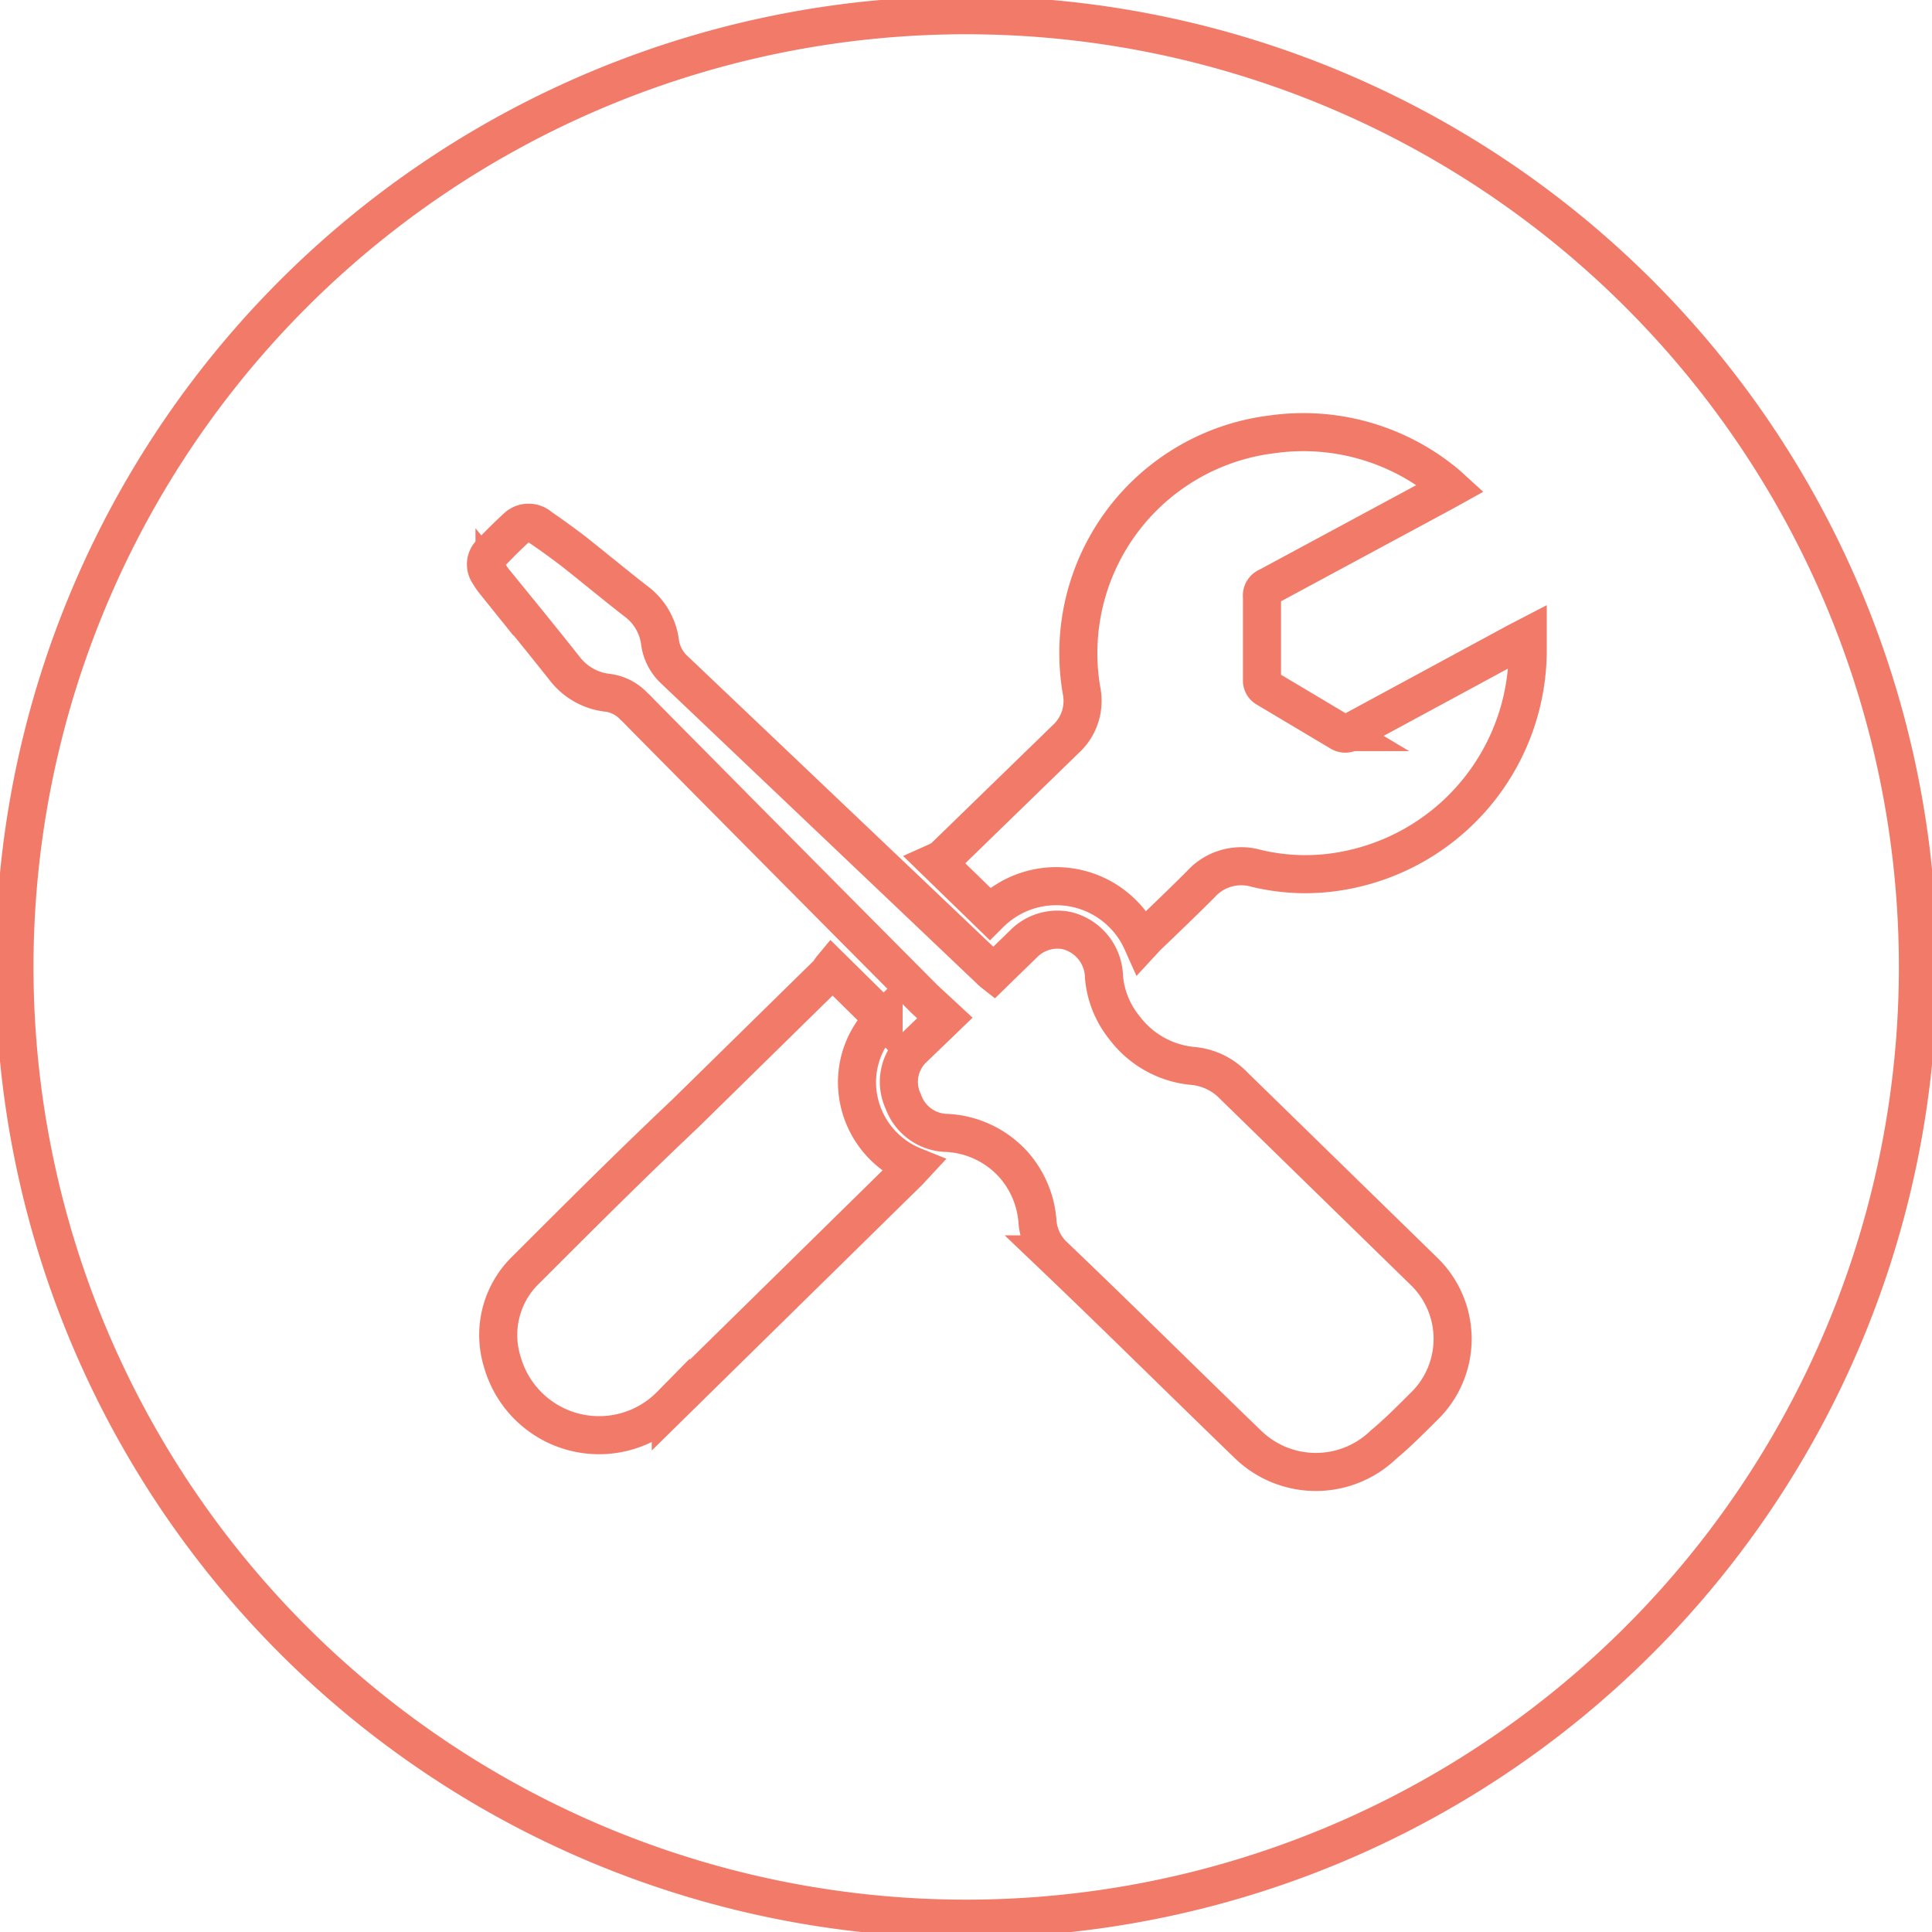 <svg xmlns="http://www.w3.org/2000/svg" id="Layer_1" data-name="Layer 1" viewBox="0 0 50.75 50.75"><defs><style>.cls-1{fill:none;stroke:#f27a69;stroke-miterlimit:10;}</style></defs><path class="cls-1" d="M21.85,25.43l1.36,1.34a2.32,2.32,0,0,0-.65,2.13A2.38,2.38,0,0,0,24,30.63l-.13.14-6.25,6.14a2.64,2.64,0,0,1-4.42-1.12,2.38,2.38,0,0,1,.63-2.45C15.17,32,16.56,30.61,18,29.25l3.77-3.7A.71.71,0,0,1,21.85,25.43ZM30,24.74A2.47,2.47,0,0,0,26,24L24.6,22.64a1.06,1.06,0,0,0,.19-.11L28,19.41a1.36,1.36,0,0,0,.41-1.27,5.79,5.79,0,0,1,5-6.73A5.86,5.86,0,0,1,38,12.72l.11.1-.18.1-4.62,2.49a.25.25,0,0,0-.16.27c0,.72,0,1.45,0,2.18a.23.23,0,0,0,.12.22l1.93,1.15a.26.26,0,0,0,.28,0l4.38-2.37.27-.14c0,.11,0,.19,0,.27a5.89,5.89,0,0,1-4.78,5.87A5.52,5.52,0,0,1,33,22.81a1.43,1.43,0,0,0-1.46.42c-.47.47-.94.92-1.42,1.38Zm-5.18,2-.54-.5q-3.71-3.73-7.4-7.46c-.08-.08-.15-.16-.23-.23a1.15,1.15,0,0,0-.67-.35,1.65,1.65,0,0,1-1.14-.63c-.61-.77-1.23-1.53-1.85-2.29a1.7,1.7,0,0,1-.15-.22.41.41,0,0,1,.06-.54c.22-.23.44-.45.68-.67a.45.45,0,0,1,.61,0c.31.21.61.43.91.66.53.42,1.06.86,1.6,1.28a1.59,1.59,0,0,1,.64,1.1,1.21,1.21,0,0,0,.38.71L26,25.47a1,1,0,0,0,.1.09l.79-.77A1.25,1.25,0,0,1,28,24.44,1.28,1.28,0,0,1,29,25.67,2.45,2.45,0,0,0,29.54,27a2.54,2.54,0,0,0,1.79,1,1.69,1.69,0,0,1,1.07.51l5,4.88a2.47,2.47,0,0,1,0,3.56c-.35.35-.7.7-1.06,1a2.56,2.56,0,0,1-3.55,0c-1.73-1.67-3.43-3.36-5.15-5a1.39,1.39,0,0,1-.39-.9,2.55,2.55,0,0,0-.61-1.44,2.53,2.53,0,0,0-1.75-.85,1.24,1.24,0,0,1-1.16-.82A1.21,1.21,0,0,1,24,27.53ZM50.38,25.4a25,25,0,1,1-25-25A25,25,0,0,1,50.38,25.4Z"></path></svg>